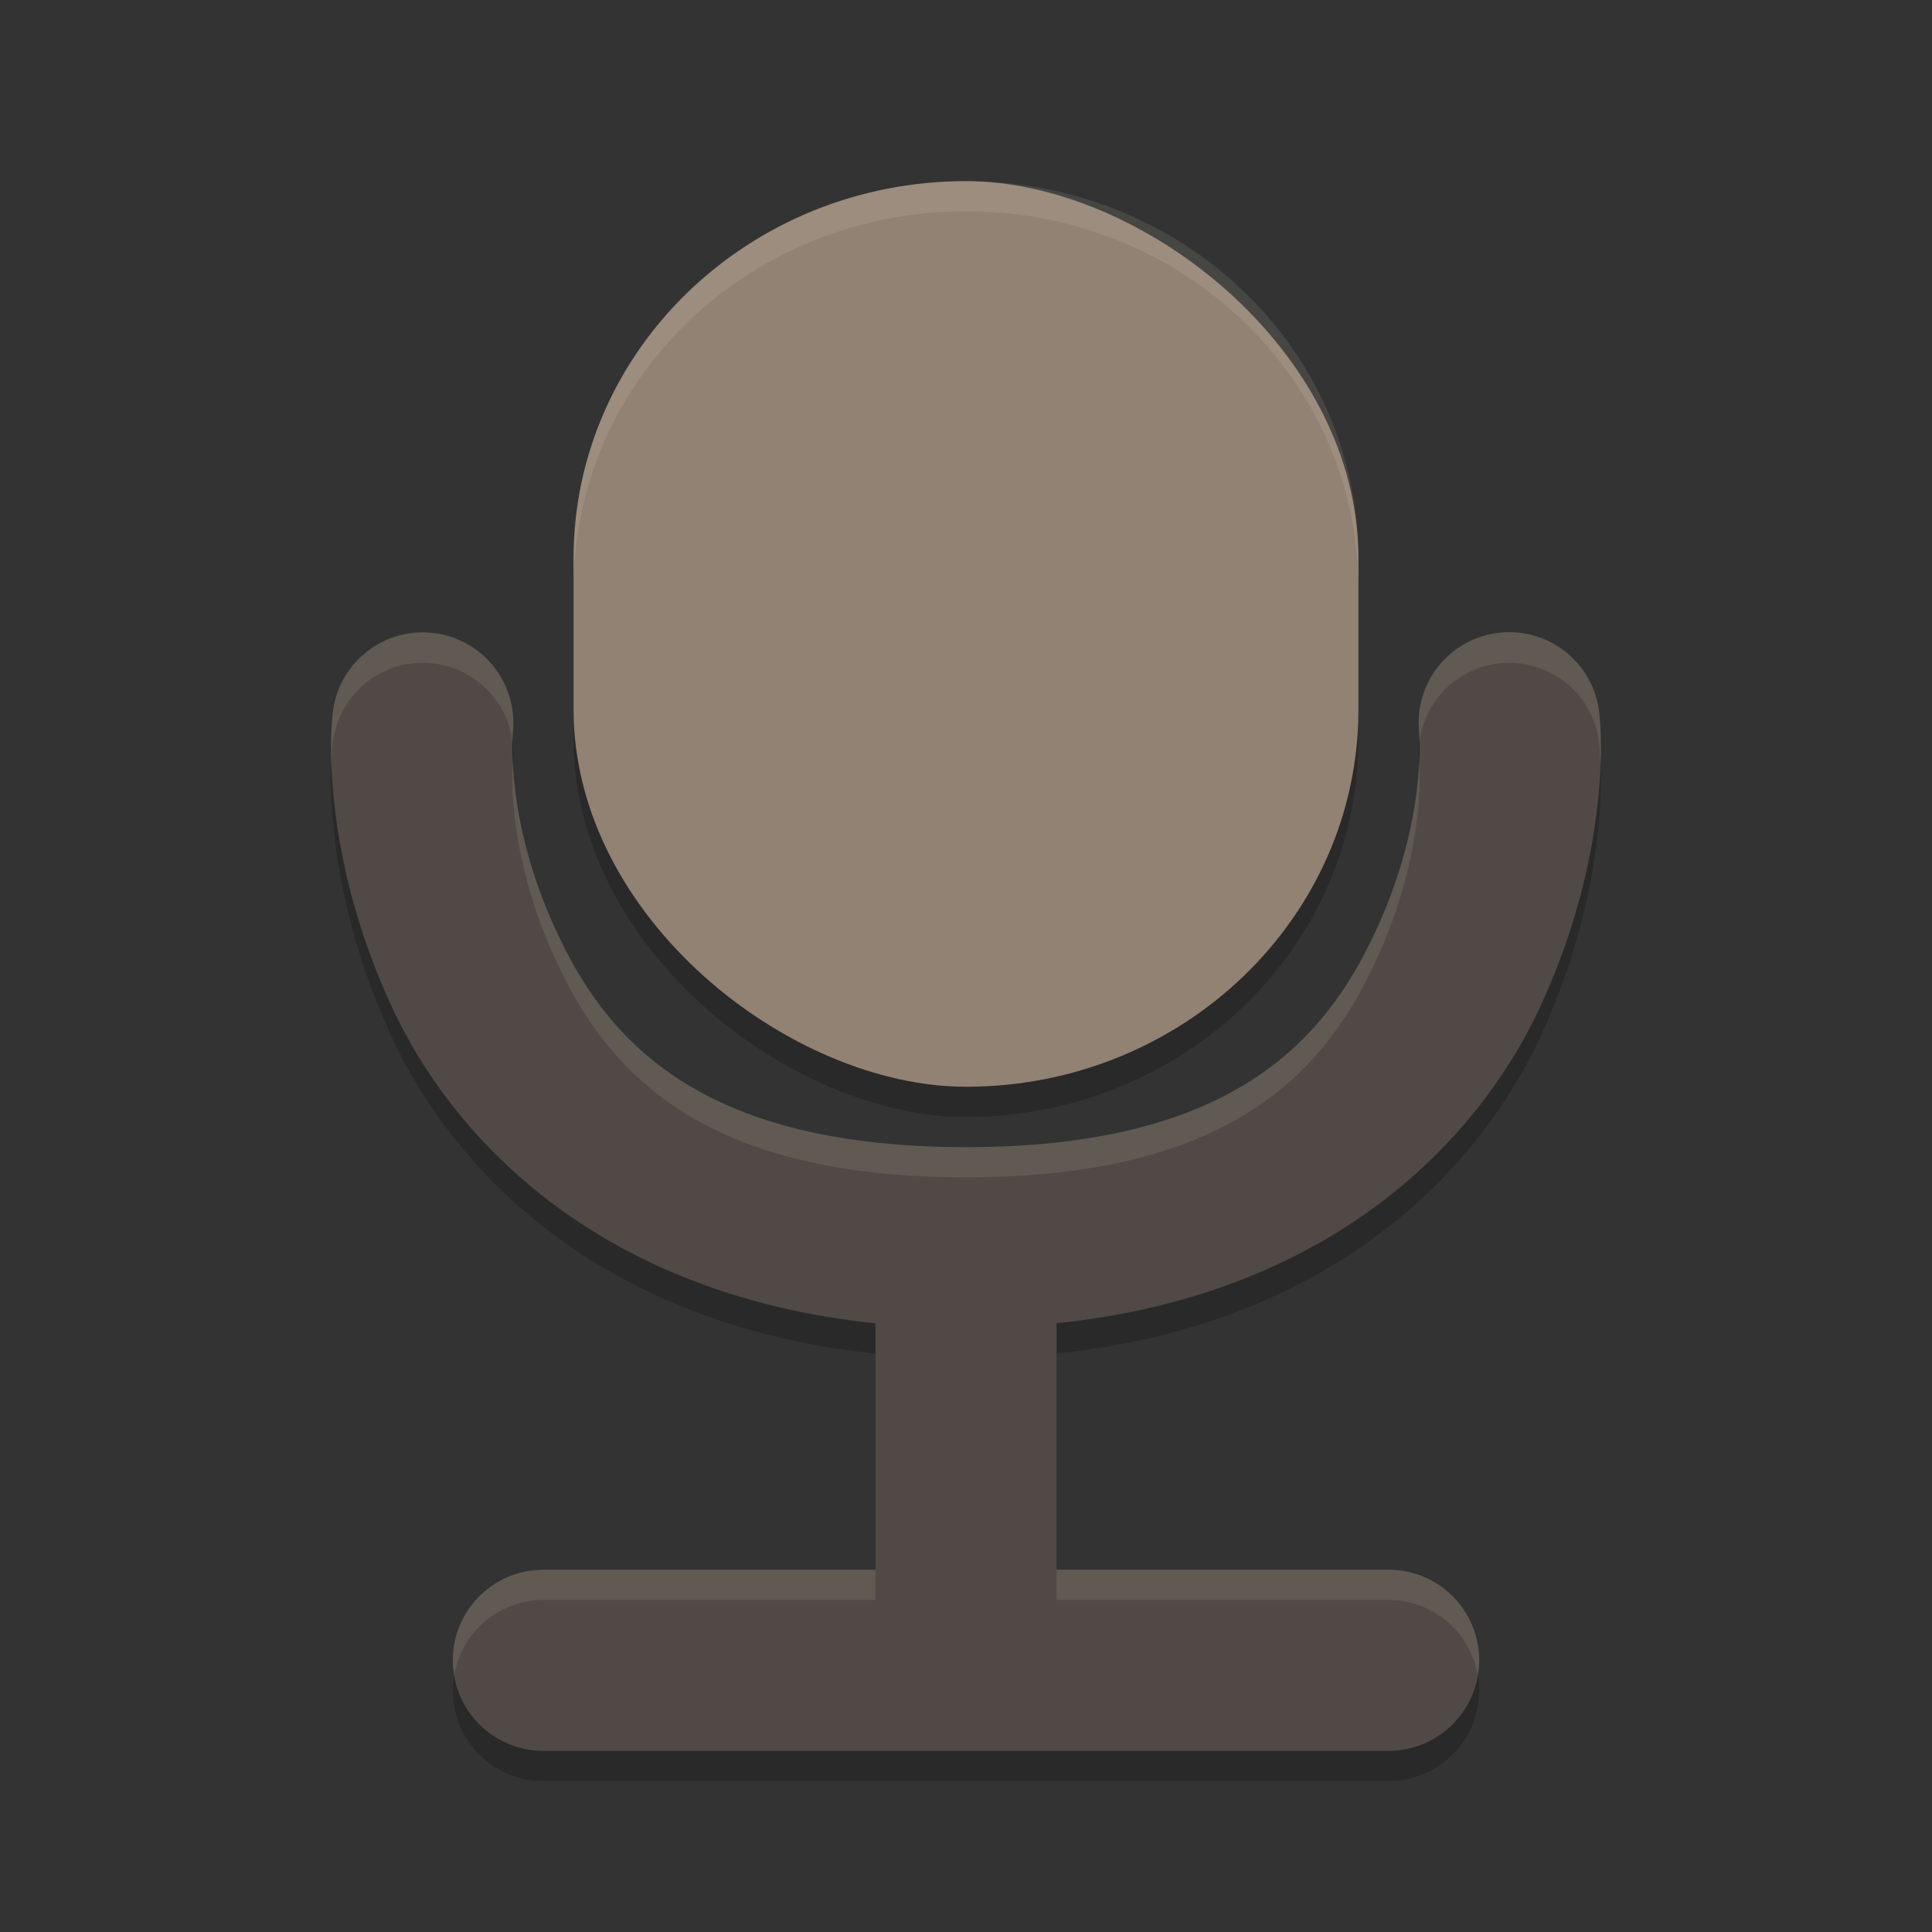 <svg xmlns="http://www.w3.org/2000/svg" width="64" height="64" version="1">
    <rect width="100%" height="100%" fill="#333333" stroke="none"/>
    <path d="M50.004 21.942a3 3 0 0 0-2.992 3.32s.28 2.81-1.399 6.492C43.933 35.434 40.868 39 32 39c-8.868 0-11.934-3.565-13.613-7.246-1.68-3.681-1.399-6.492-1.399-6.492a3 3 0 1 0-5.976-.523s-.509 4.188 1.918 9.507c2.188 4.797 7.246 9.677 16.07 10.59V53H18a3 3 0 1 0 0 6h28a3 3 0 0 0 0-6H35v-8.164c8.824-.913 13.882-5.793 16.07-10.59 2.427-5.319 1.918-9.507 1.918-9.507a3 3 0 0 0-2.984-2.797z" opacity=".2" fill-rule="evenodd"/>
    <rect width="30" height="26" x="-37" y="-45" rx="12.501" ry="13" transform="matrix(0 -1 -1 0 0 0)" opacity=".2"/>
    <path d="M50.004 20.942a3 3 0 0 0-2.992 3.32s.28 2.81-1.399 6.492C43.933 34.434 40.868 38 32 38c-8.868 0-11.934-3.565-13.613-7.246-1.68-3.681-1.399-6.492-1.399-6.492a3 3 0 1 0-5.976-.523s-.509 4.188 1.918 9.507c2.188 4.797 7.246 9.677 16.07 10.59V52H18a3 3 0 1 0 0 6h28a3 3 0 0 0 0-6H35v-8.164c8.824-.913 13.882-5.793 16.07-10.59 2.427-5.319 1.918-9.507 1.918-9.507a3 3 0 0 0-2.984-2.797z" fill="#504945" fill-rule="evenodd"/>
    <rect width="30" height="26" x="-36" y="-45" rx="12.501" ry="13" transform="matrix(0 -1 -1 0 0 0)" fill="#928274"/>
    <path d="M32 6c-7.202 0-13 5.575-13 12.5v1C19 12.575 24.798 7 32 7s13 5.575 13 12.5v-1C45 11.575 39.202 6 32 6z" opacity=".1" fill="#F9F5D7"/>
    <path d="M50.004 20.941a3 3 0 0 0-2.992 3.32s.004.18.01.302a3 3 0 0 1 5.966.175s.02.28.033.6c.038-1.013-.033-1.6-.033-1.6a3 3 0 0 0-2.984-2.797zm-36.082.016a3 3 0 0 0-2.91 2.781s-.071.587-.033 1.6c.013-.32.033-.6.033-.6a3 3 0 0 1 2.91-2.781 3 3 0 0 1 3.055 2.613l.011-.308a3 3 0 0 0-3.066-3.305zm3.064 4.053c-.001.084.011.166.002.252 0 0-.28 2.81 1.399 6.492C20.067 35.434 23.132 39 32 39c8.868 0 11.934-3.565 13.613-7.246 1.68-3.681 1.399-6.492 1.399-6.492-.009-.078.002-.152 0-.229-.023 1.058-.223 3.144-1.399 5.72C43.933 34.436 40.868 38 32 38c-8.868 0-11.934-3.565-13.613-7.246-1.183-2.593-1.38-4.693-1.4-5.744zM18 52a3 3 0 0 0-3 3c0 .171.023.337.05.5A2.993 2.993 0 0 1 18 53h11v-1H18zm17 0v1h11a2.993 2.993 0 0 1 2.95 2.5c.027-.163.05-.329.05-.5a3 3 0 0 0-3-3H35z" opacity=".1" fill="#F9F5D7" fill-rule="evenodd"/>
</svg>
